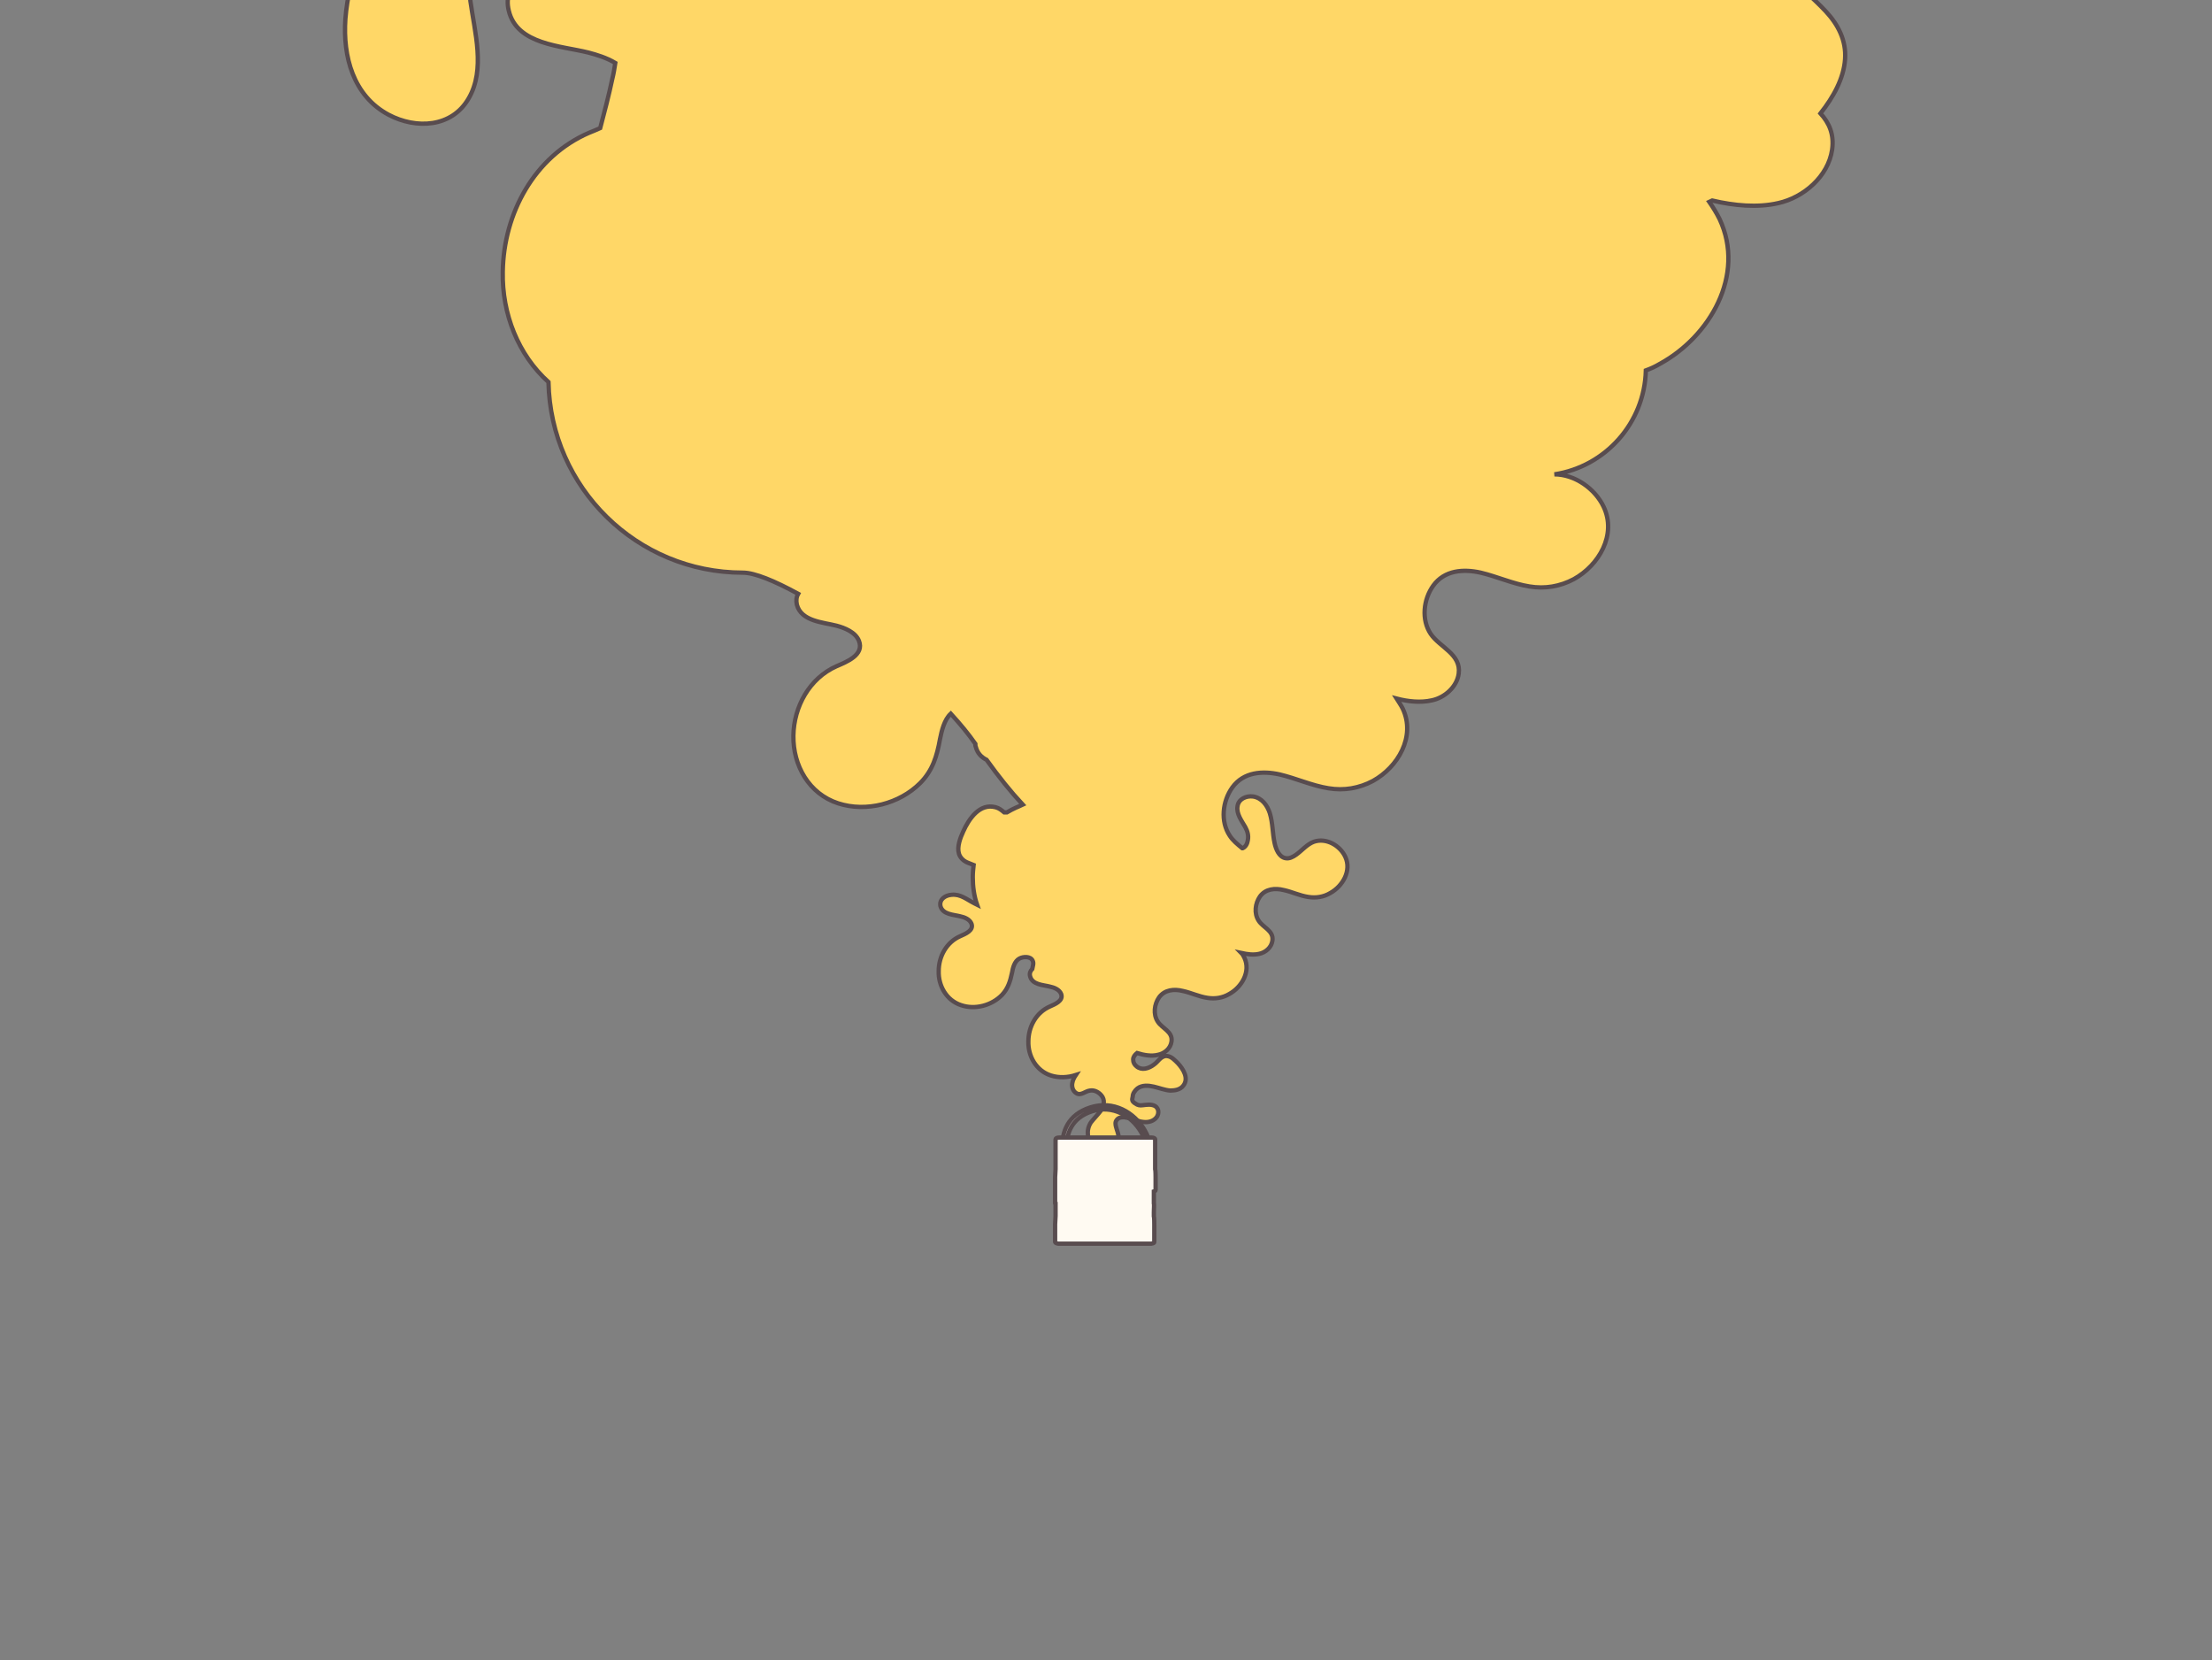 <?xml version="1.0" encoding="utf-8"?>
<!-- Generator: Adobe Illustrator 22.1.0, SVG Export Plug-In . SVG Version: 6.00 Build 0)  -->
<svg version="1.1" id="Layer_1" xmlns="http://www.w3.org/2000/svg" xmlns:xlink="http://www.w3.org/1999/xlink" x="0px" y="0px"
	 viewBox="0 0 513 385" style="enable-background:new 0 0 513 385;" xml:space="preserve">
<rect x="0" y="0" width="513" height="385" fill="#808080" stroke="none"/>
<style type="text/css">
	.st0{fill:#FFD767;stroke:#584C4F;stroke-miterlimit:10;}
	.st1{fill:#FFFAF2;stroke:#584C4F;stroke-miterlimit:10;}
</style>
<g id="Layer_5">
</g>
<g id="Layer_3">
</g>
<g>
	<g>
		<path class="st0" d="M492.6-42.4c-4.9-10.2-17.8-17.9-29-13.9c-5.5,1.9-9.5,6.5-13.9,10.2c-3.4-2.5-7.4-6.4-7.4-11
			c0.1-7.8,9.9-7.7,15.3-8c15.2-0.6,27.9-11.2,33.5-25c5.8-14,3.4-30.7-8.7-40.6c-11.6-9.6-29.1-11.7-42.8-5.6
			c-8.2,3.7-13,9.9-17.7,17.2c-2.9,4.5-6.7,10-12.3,10.9c-4.5,0.7-11.6-1.5-11.7-7c0-4.6,5-7.4,4.9-12.1c-0.2-3.8-2.7-6.9-5.4-9.4
			c-6.3-5.9-15-12.1-23.8-13.5c-6.6-1-14.4,1.7-17.8,7.7c-5,8.8,4.1,16,5.8,24.1c1,4.7,0,9.5-2.3,13.7c-3-5.4-7.3-10.2-13.5-11.8
			c-11.1-3-19.7,4.7-25.3,13.6c-4.9-3.9-9.6-8.2-14.9-11.4c-2.6-1.6-5.4-2.8-8.2-3.6c-0.5-4.4-1-8.8-2.3-13.1
			c-2.3-7.5-7.5-14.5-15.8-15.5c-6.5-0.8-13.4,2.3-14.5,9.4c-1.1,6.9,3.9,13.4,7.1,19.1c0.4,0.6,0.7,1.3,1,1.9
			c-7.1,3.2-13.2,8.8-15.9,15.8c-1.4-1.8-3-3.4-4.8-4.9c-3.3-2.7-7-4.8-11-6.3c-1.4-3.5-2.3-7.3-2.9-11c-1.5-8.8-1.6-18-5-26.5
			c-2.9-7-7.8-14-15.5-16.1c-14.6-4-24.9,10.7-29.9,22.3c-2.7,6.2-5.9,14.2-3.9,21c1.1,3.7,4,6.2,7.5,7.9c4.4,2.1,9.1,3.4,13.4,5.8
			c-5.5,3.7-9.3,8.8-13.1,14.6c-2.3,3.6-5.3,7.9-9.3,9.9c-1.6-0.4-3.3-0.5-5.1-0.4c-2.3-2.2-5-3.9-8.1-4.8c-0.5-0.1-1-0.2-1.5-0.3
			c0-0.2,0-0.4,0-0.6c0-4.6,5-7.4,4.9-12.1c-0.2-3.8-2.7-6.9-5.4-9.4c-6.3-5.9-15-12.1-23.8-13.5c-6.6-1-14.4,1.7-17.8,7.7
			c-5,8.8,4.1,16,5.8,24.1c1.8,8.6-3,17.8-10.3,22.4c-8.3,5.2-17.6,2.5-25.1-2.6c-7.1-4.8-13.2-11.2-20.6-15.7
			c-6.8-4.1-14.6-5.6-22.5-4.7c-14.4,1.8-28.8,13.1-27.7,28.9C25.8-52.2,36-39.2,49.2-38.8c7.5,0.3,14.3-3.9,21.4-5.8
			c3.8-1,8-1.5,11.4,0.8c5.7,3.9,5.6,12.2,4.7,18.3c-1.4,10.1-5.8,19.6-6.6,29.9c-0.6,8.7,1.8,17.8,10,22.2c6.4,3.4,14.7,3,18.6-3.8
			c3.9-6.7,1.4-15.3,0.4-22.5c-0.6-4.7,0-9.1,2.3-13.2c1.8-3.2,4.7-6,8.1-5.8l3.8,0.5c5.5,0.1,11,3.6,14.6,8
			c1.5,1.9,2.7,3.8,3.5,5.9c-4-2.3-8.2-4-13.2-3.6c-5.5,0.5-11.8,4-10.2,10.4c1.9,7.9,12.2,8.1,18.5,9.7c1.9,0.5,4.2,1.2,6.2,2.4
			c-0.2,1.3-0.4,2.5-0.7,3.7c-0.8,3.8-1.8,7.6-2.8,11.4c-0.9,0.4-1.8,0.8-2.6,1.1c-12.7,5.5-19.8,18.7-20,32.2
			c-0.2,9.8,3.6,19.3,10.6,25.6c0.5,24.5,20.5,44.2,45.1,44.2c2.7,0,7.3,1.9,12.8,4.9c-0.4,0.7-0.5,1.5-0.3,2.5
			c1,3.9,6.1,4.1,9.2,4.9c1.9,0.5,4.4,1.5,5.2,3.5c1.3,3.3-2.9,4.9-5.2,5.9c-6.3,2.8-9.9,9.4-10,16.1c-0.1,6.9,3.6,13.5,10.4,15.7
			c6.5,2.1,14.2,0.1,19-4.7c2.9-2.9,3.9-6.3,4.6-10.2c0.4-2,1-4.5,2.5-5.9c2.2,2.4,4.1,4.7,5.7,7c0,0.2,0,0.5,0.1,0.7
			c0.4,1.5,1.3,2.4,2.5,3c2.8,3.9,5.6,7.4,8.4,10.4c-0.6,0.3-1.2,0.5-1.6,0.7c-0.7,0.3-1.4,0.7-2.1,1.1c-0.2,0-0.4,0-0.6,0
			c-0.6-0.5-1.2-1-2-1.2c-3.7-1-6.2,2.7-7.5,5.6c-0.7,1.5-1.5,3.6-1,5.2c0.3,0.9,1,1.6,1.9,2c0.5,0.2,1,0.4,1.5,0.6
			c-0.1,0.9-0.2,1.8-0.2,2.8c0,2.2,0.3,4.4,1,6.4c-0.2-0.1-0.4-0.2-0.6-0.3c-1.8-0.9-3.2-2.2-5.3-2c-1.4,0.1-2.9,1-2.6,2.6
			c0.5,2,3.1,2,4.6,2.4c1,0.2,2.2,0.7,2.6,1.7c0.6,1.6-1.5,2.4-2.6,2.9c-3.2,1.4-5,4.7-5,8.1c-0.1,3.4,1.8,6.8,5.2,7.9
			c3.2,1.1,7.1,0.1,9.5-2.4c1.4-1.5,1.9-3.2,2.3-5.1c0.2-1.2,0.6-2.7,1.7-3.3c0.9-0.5,2.6-0.6,3.1,0.5c0.3,0.6,0,1.3-0.1,1.9
			c-0.4,0.4-0.7,1-0.5,1.7c0.5,2,3.1,2,4.6,2.4c1,0.2,2.2,0.7,2.6,1.7c0.6,1.6-1.5,2.4-2.6,2.9c-3.2,1.4-5,4.7-5,8.1
			c-0.1,3.4,1.8,6.8,5.2,7.9c1.9,0.6,3.9,0.5,5.8-0.1c-0.4,0.6-0.7,1.2-0.8,1.8c-0.2,0.9,0.1,1.9,0.9,2.4c1.1,0.7,2.1-0.5,3.2-0.6
			c1.1-0.2,2.3,0.5,2.9,1.5c0.6,1.1,0.2,2.3-0.5,3.3c-0.7,0.9-1.5,1.7-2.2,2.6c-0.6,0.9-0.8,1.9-0.7,2.9c0.2,1.9,1.6,3.8,3.6,3.8
			c1.6-0.1,3.4-1.3,3.5-3c0.1-1-0.4-1.9-0.6-2.8c-0.1-0.5-0.2-1,0.2-1.5c0.5-0.7,1.6-0.7,2.4-0.5c1.3,0.2,2.5,0.9,3.9,1
			c1.1,0.1,2.3-0.2,3-1.2c0.5-0.8,0.5-1.9-0.4-2.5c-0.9-0.5-2-0.3-2.9-0.2c-0.6,0.1-1.2,0-1.7-0.4c-0.4-0.2-0.8-0.6-0.7-1.1l0.1-0.5
			c0-0.7,0.5-1.4,1.1-1.9c1.1-0.8,2.5-0.7,3.8-0.4c1.3,0.3,2.5,0.8,3.8,0.9c1.1,0,2.3-0.2,3-1.1c1.4-1.7,0-3.9-1.2-5.2
			c-0.7-0.7-1.5-1.6-2.5-1.7c-0.6-0.1-1.1,0.2-1.5,0.5c-0.6,0.5-1,1.1-1.6,1.5c-1.2,0.9-2.8,1.4-4,0.4c-0.5-0.4-0.8-0.9-0.8-1.6
			c0-0.6,0.4-1.1,0.9-1.5c1.6,0.5,3.4,0.8,4.9,0.4c1.5-0.3,2.9-1.5,3.1-3.1c0.3-2.3-2.2-3-3.2-4.6c-1.1-1.7-0.8-4,0.3-5.6
			c1.3-1.8,3.5-2,5.5-1.5c1.9,0.4,3.7,1.3,5.7,1.6c1.8,0.3,3.6,0,5.1-0.9c2.9-1.6,5-5.2,3.5-8.4c-0.2-0.4-0.4-0.8-0.7-1.1
			c1.4,0.3,2.8,0.5,4.1,0.2c1.5-0.3,2.9-1.5,3.1-3.1c0.3-2.3-2.2-3-3.2-4.6c-1.1-1.7-0.8-4,0.3-5.6c1.3-1.8,3.5-2,5.5-1.5
			c1.9,0.4,3.7,1.3,5.7,1.6c1.8,0.3,3.6,0,5.1-0.9c2.9-1.6,5-5.2,3.5-8.4c-1.2-2.6-4.4-4.5-7.3-3.5c-1.6,0.6-2.7,2-4.1,3
			c-0.7,0.5-1.6,1-2.5,0.8c-1.5-0.3-2.2-2.1-2.5-3.5c-0.5-2.3-0.4-4.6-1.1-6.9c-0.6-1.9-1.9-3.6-3.9-3.9c-1.6-0.2-3.4,0.6-3.6,2.3
			c-0.3,1.7,1,3.4,1.8,4.8c0.5,0.9,0.8,1.9,0.6,3c-0.1,0.8-0.5,1.6-1.2,1.9l-0.1,0c-1.1-0.9-2.2-1.8-2.9-2.9
			c-2.2-3.3-1.7-8,0.6-11.2c2.6-3.6,7-3.9,11-3c3.8,0.9,7.5,2.6,11.3,3.2c3.6,0.6,7.1,0,10.3-1.7c5.8-3.2,10-10.3,6.9-16.8
			c-0.4-0.8-0.9-1.5-1.4-2.3c2.7,0.7,5.6,1,8.2,0.4c2.9-0.6,5.8-3.1,6.2-6.2c0.6-4.5-4.4-6.1-6.5-9.2c-2.2-3.3-1.7-8,0.6-11.2
			c2.6-3.6,7-3.9,11-3c3.8,0.9,7.5,2.6,11.3,3.2c3.6,0.6,7.1,0,10.3-1.7c5.8-3.2,10-10.3,6.9-16.8c-2-4.2-6.7-7.5-11.4-7.5
			c11.8-1.8,20.9-11.9,21.2-24.1c1.1-0.4,2.2-0.9,3.2-1.5c11.6-6.3,20-20.6,13.9-33.6c-0.7-1.4-1.5-2.7-2.4-4
			c0.2-0.1,0.5-0.2,0.7-0.3c5.1,1.2,10.5,1.7,15.3,0.6c5.9-1.3,11.6-6.2,12.5-12.4c0.5-3.6-0.7-6.2-2.7-8.4c3-3.8,5.4-8.1,5.7-12.6
			c0.3-4.3-1.6-8-4.5-11.1c-3.1-3.3-6.6-6.1-9.7-9.4c5.3-6.5,13.8-7.2,21.6-5.4c7.6,1.7,14.9,5.1,22.6,6.4
			c7.1,1.2,14.2-0.1,20.5-3.5C490.3-15.1,498.7-29.4,492.6-42.4z"/>
		<path class="st1" d="M252.9,256.8c-10.7,3.4-5.1,16.3-5.1,16.3s6.9,8.1,15.6,1.6C272.2,268.3,263.6,253.4,252.9,256.8z
			 M262.8,273.9c-7.9,5.8-14.1-1.5-14.1-1.5s-5.1-11.6,4.6-14.7C262.9,254.7,270.7,268.1,262.8,273.9z"/>
		<g id="XMLID_11_">
			<path id="XMLID_12_" class="st1" d="M268,276C268,276,268,276,268,276c0-0.2,0-0.3,0-0.3c0,0,0-0.2,0-0.4c0-0.2,0-0.4,0-0.4
				c0-0.1,0-0.4,0-0.5c0,0,0-0.6,0-0.7c0-0.2,0-0.6,0-0.7c0-0.1,0-1.6-0.1-1.9c0,0,0,0,0,0c0-0.3,0-0.5,0-0.7c0-0.5,0-1.5,0-1.9
				c0,0,0-1.7,0-1.7c0,0,0,0,0-0.1c0-0.3,0-0.6,0-0.8c0,0,0-1.7,0-1.7c0-0.2-0.3-0.4-0.8-0.4c0,0-0.9,0-1.9,0c-0.1,0-0.1,0-0.2,0
				c-0.2,0-17.1,0-17.3,0c-0.1,0-0.1,0-0.2,0c-1,0-1.8,0-1.9,0c-0.5,0-0.8,0.2-0.8,0.4c0,0.1,0,0.2,0,0.3c0,0.1,0,1.3,0,1.3
				c0,0,0,0.5,0,1c0,0,0,0,0,0c0,0,0,0.2,0,0.3c0,0.1,0,1.3,0,1.3c0,0,0,1.5,0,2c0,0.2,0,0.4,0,0.7c0,0,0,0,0,0
				c0,0.2-0.1,1.7-0.1,1.9c0,0.1,0,1.3,0,1.3c0,0.1,0,1,0,1c0,0,0,0.1,0,0.2c0,0.1,0,0.1,0,0.1c0,0,0,0.3,0,0.5c0,0.1,0,0.1,0,0.2
				c0,0,0,0,0,0.1c0,0.3,0,0.5,0,0.5c0,0.1,0,1,0,1c0,0.1,0,0.3,0,0.5c0,0.1,0,0.1,0,0.2c0,0.1,0,0.2,0,0.4c0,0.1,0,0.1,0,0.1
				c0,0,0,0.1,0.1,0.1c0,0.4,0,1.4,0,1.9c0,0.2,0,0.5,0,0.8c0,0,0,0,0,0.1c0,0.2-0.1,1.8-0.1,1.9c0,0.1,0,0.2,0,0.2c0,0.1,0,0.8,0,1
				c0,0.1,0,0.2,0,0.2c0,0,0,0.1,0,0.1c0,0.5,0,1.1,0,1.2c0,0.1,0,0.2,0,0.2c0,0.1,0,0.8,0,1c0,0.1,0,0.2,0,0.2
				c0,0.1,0.1,0.3,0.7,0.4c0.4,0,3.7,0,4.8,0c1.6,0,10.3,0,12,0c1.1,0,4.4,0,4.8,0c0.6-0.1,0.7-0.2,0.7-0.4c0,0,0-0.1,0-0.2
				c0-0.1,0-0.3,0-0.3c0,0,0-0.1,0-0.2c0-0.2,0-0.6,0-0.7c0-0.1,0-0.7,0-1.2c0,0,0-0.1,0-0.1c0,0,0-0.1,0-0.2c0-0.1,0-0.3,0-0.3
				c0,0,0-0.1,0-0.2c0-0.2,0-0.6,0-0.7c0-0.1,0-1.7-0.1-1.9c0,0,0,0,0-0.1c0-0.3,0-0.5,0-0.8c0-0.5,0.1-2,0-2c0,0,0-0.1,0-0.1
				c0-0.1,0-0.3,0-0.4c0,0,0-1.1,0-1.2c0,0,0,0,0,0c0-0.1,0-0.1,0-0.2c0-0.1,0-0.2,0-0.3c0,0,0,0,0-0.1c0-0.2,0-0.4,0-0.4
				c0,0,0,0,0-0.1C268,276.2,268,276,268,276z"/>
		</g>
	</g>
</g>
</svg>
